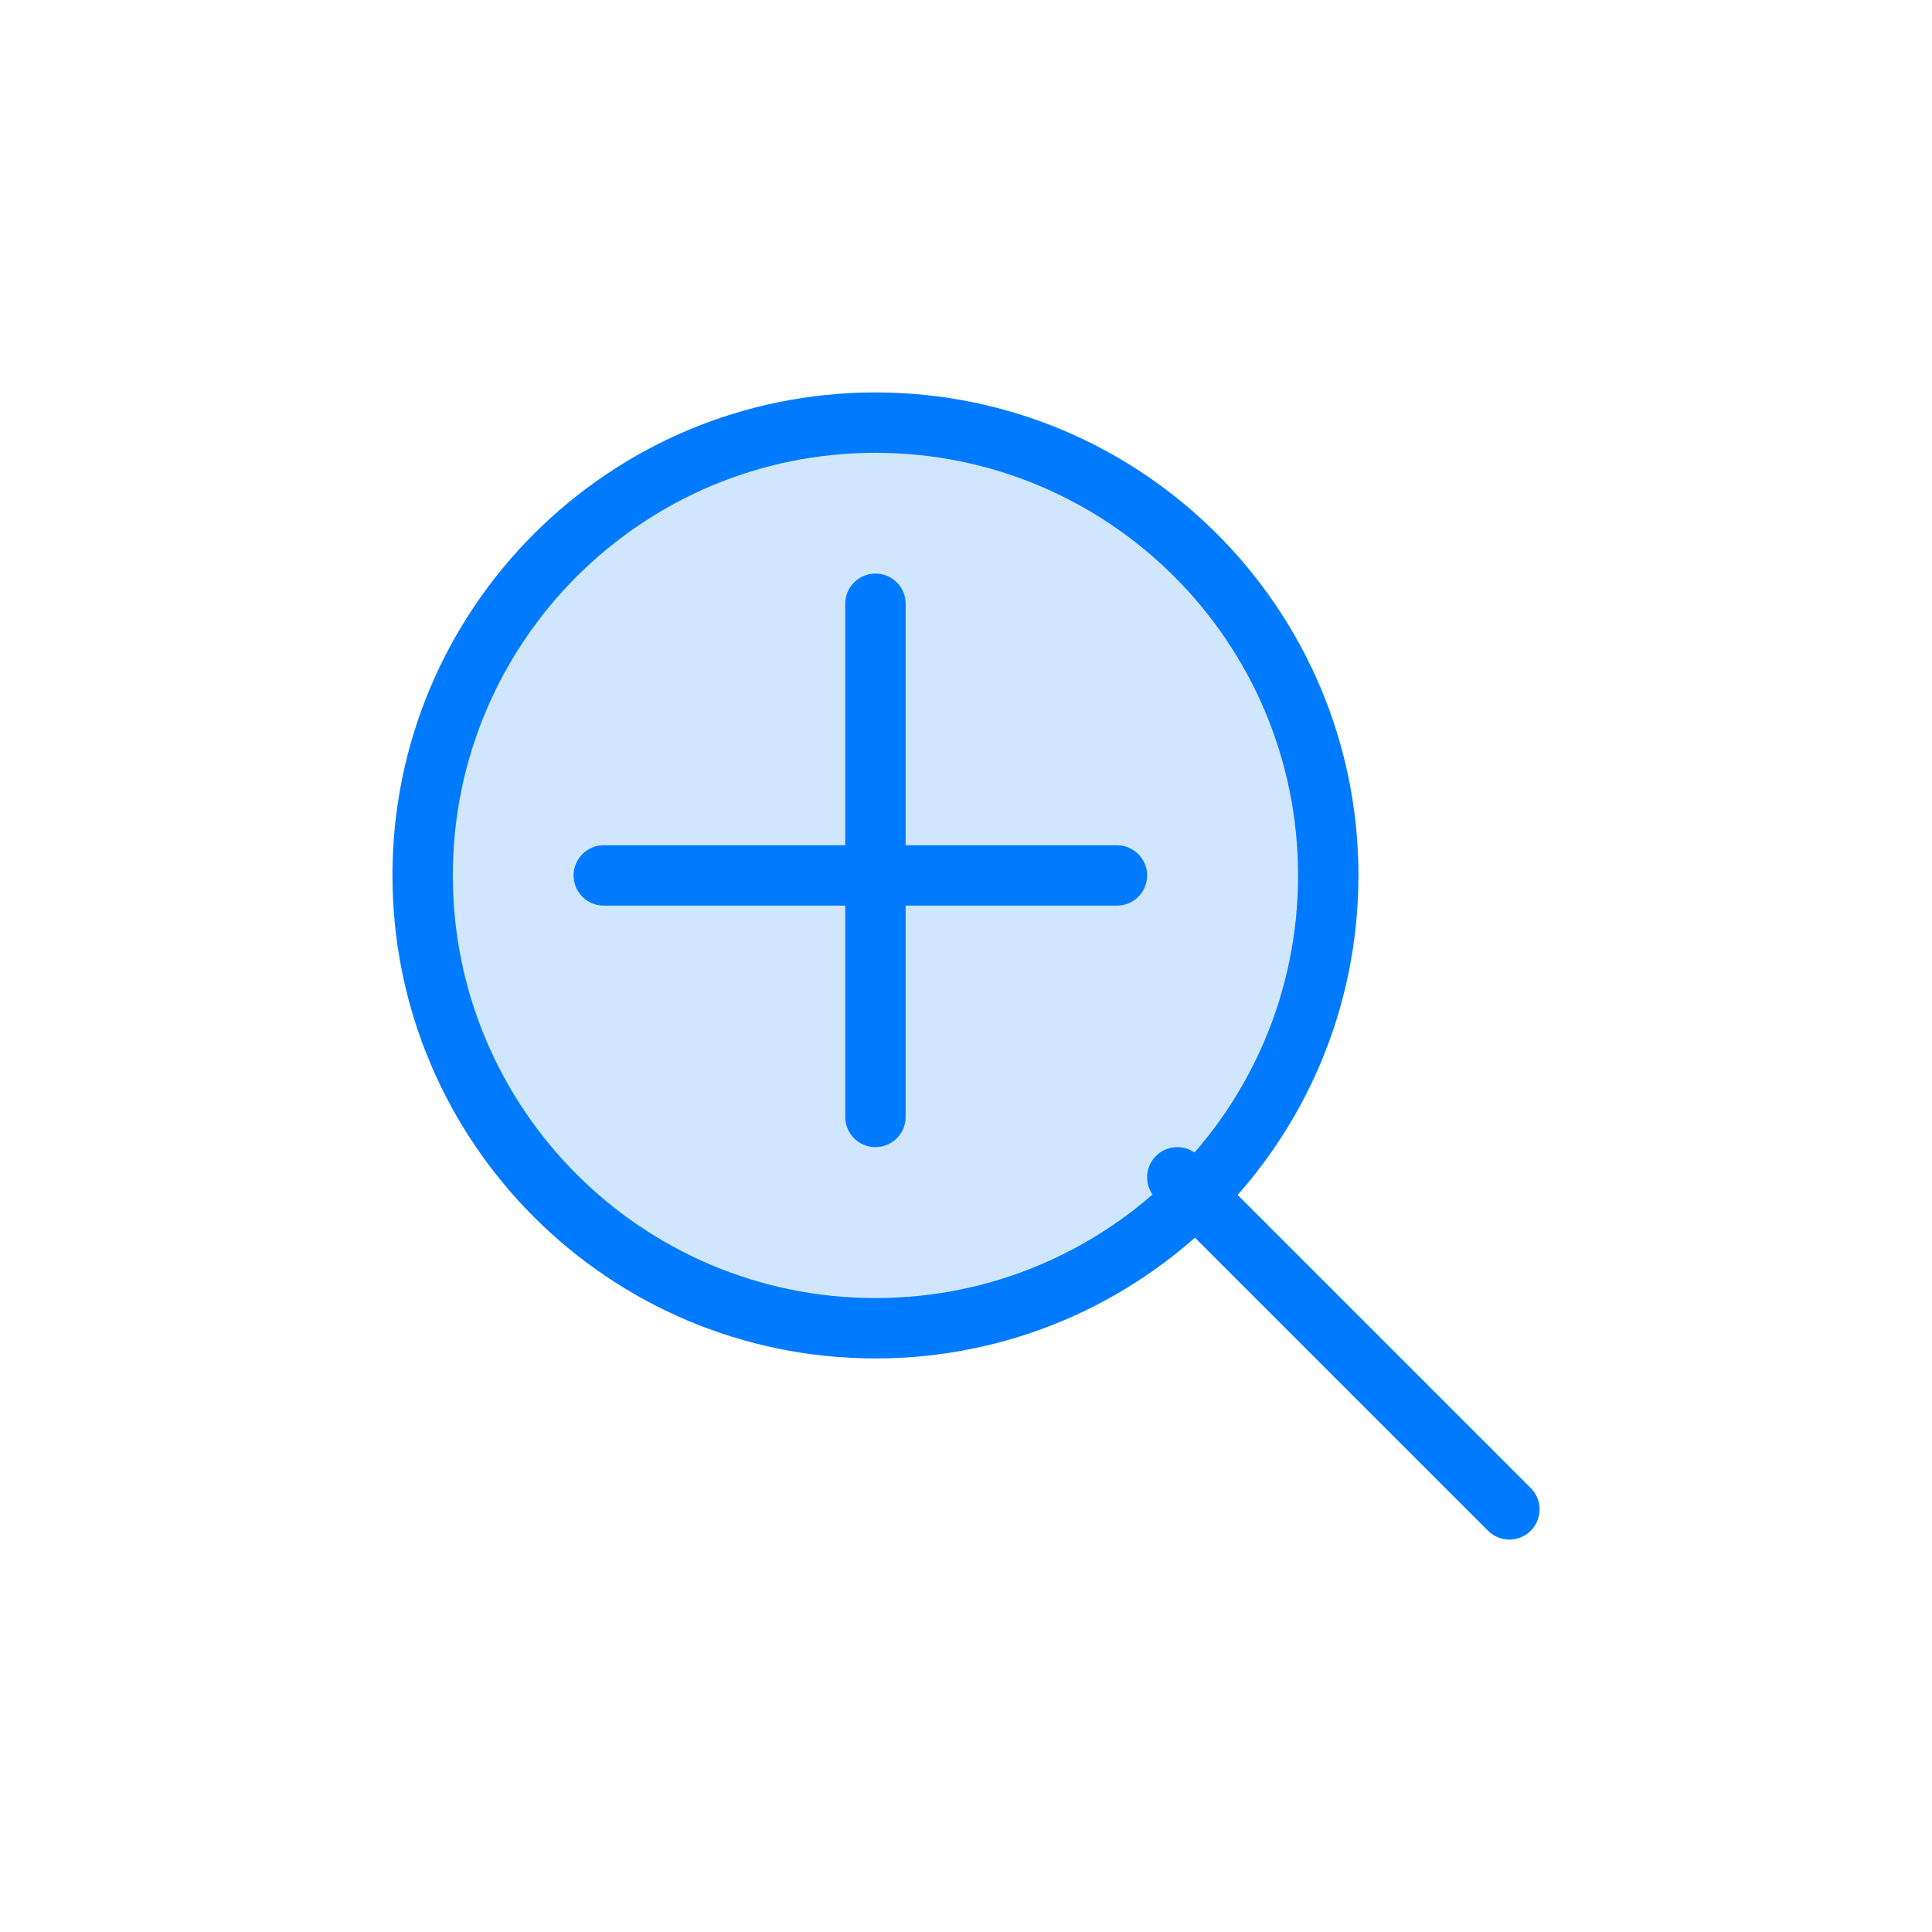 <?xml version="1.0" encoding="UTF-8"?>
<svg width="64px" height="64px" viewBox="0 0 64 64" version="1.1" xmlns="http://www.w3.org/2000/svg" xmlns:xlink="http://www.w3.org/1999/xlink">
    <!-- Generator: Sketch Beta 57 (82921) - https://sketch.com -->
    <title>magnifier-plus</title>
    <desc>Created with Sketch Beta.</desc>
    <g id="magnifier-plus" stroke="none" stroke-width="1" fill="none" fill-rule="evenodd">
        <circle id="fill" fill-opacity="0.184" fill="#007AFF" fill-rule="nonzero" cx="29" cy="29" r="15"></circle>
        <path d="M29,44 C37.284,44 44,37.284 44,29 C44,20.716 37.284,14 29,14 C20.716,14 14,20.716 14,29 C14,37.284 20.716,44 29,44 Z M39,39 L50,50 M29,20 L29,37 M37,29 L20,29" id="border" stroke="#007AFF" stroke-width="2" stroke-linecap="round" stroke-linejoin="round" fill-rule="nonzero"></path>
    </g>
</svg>